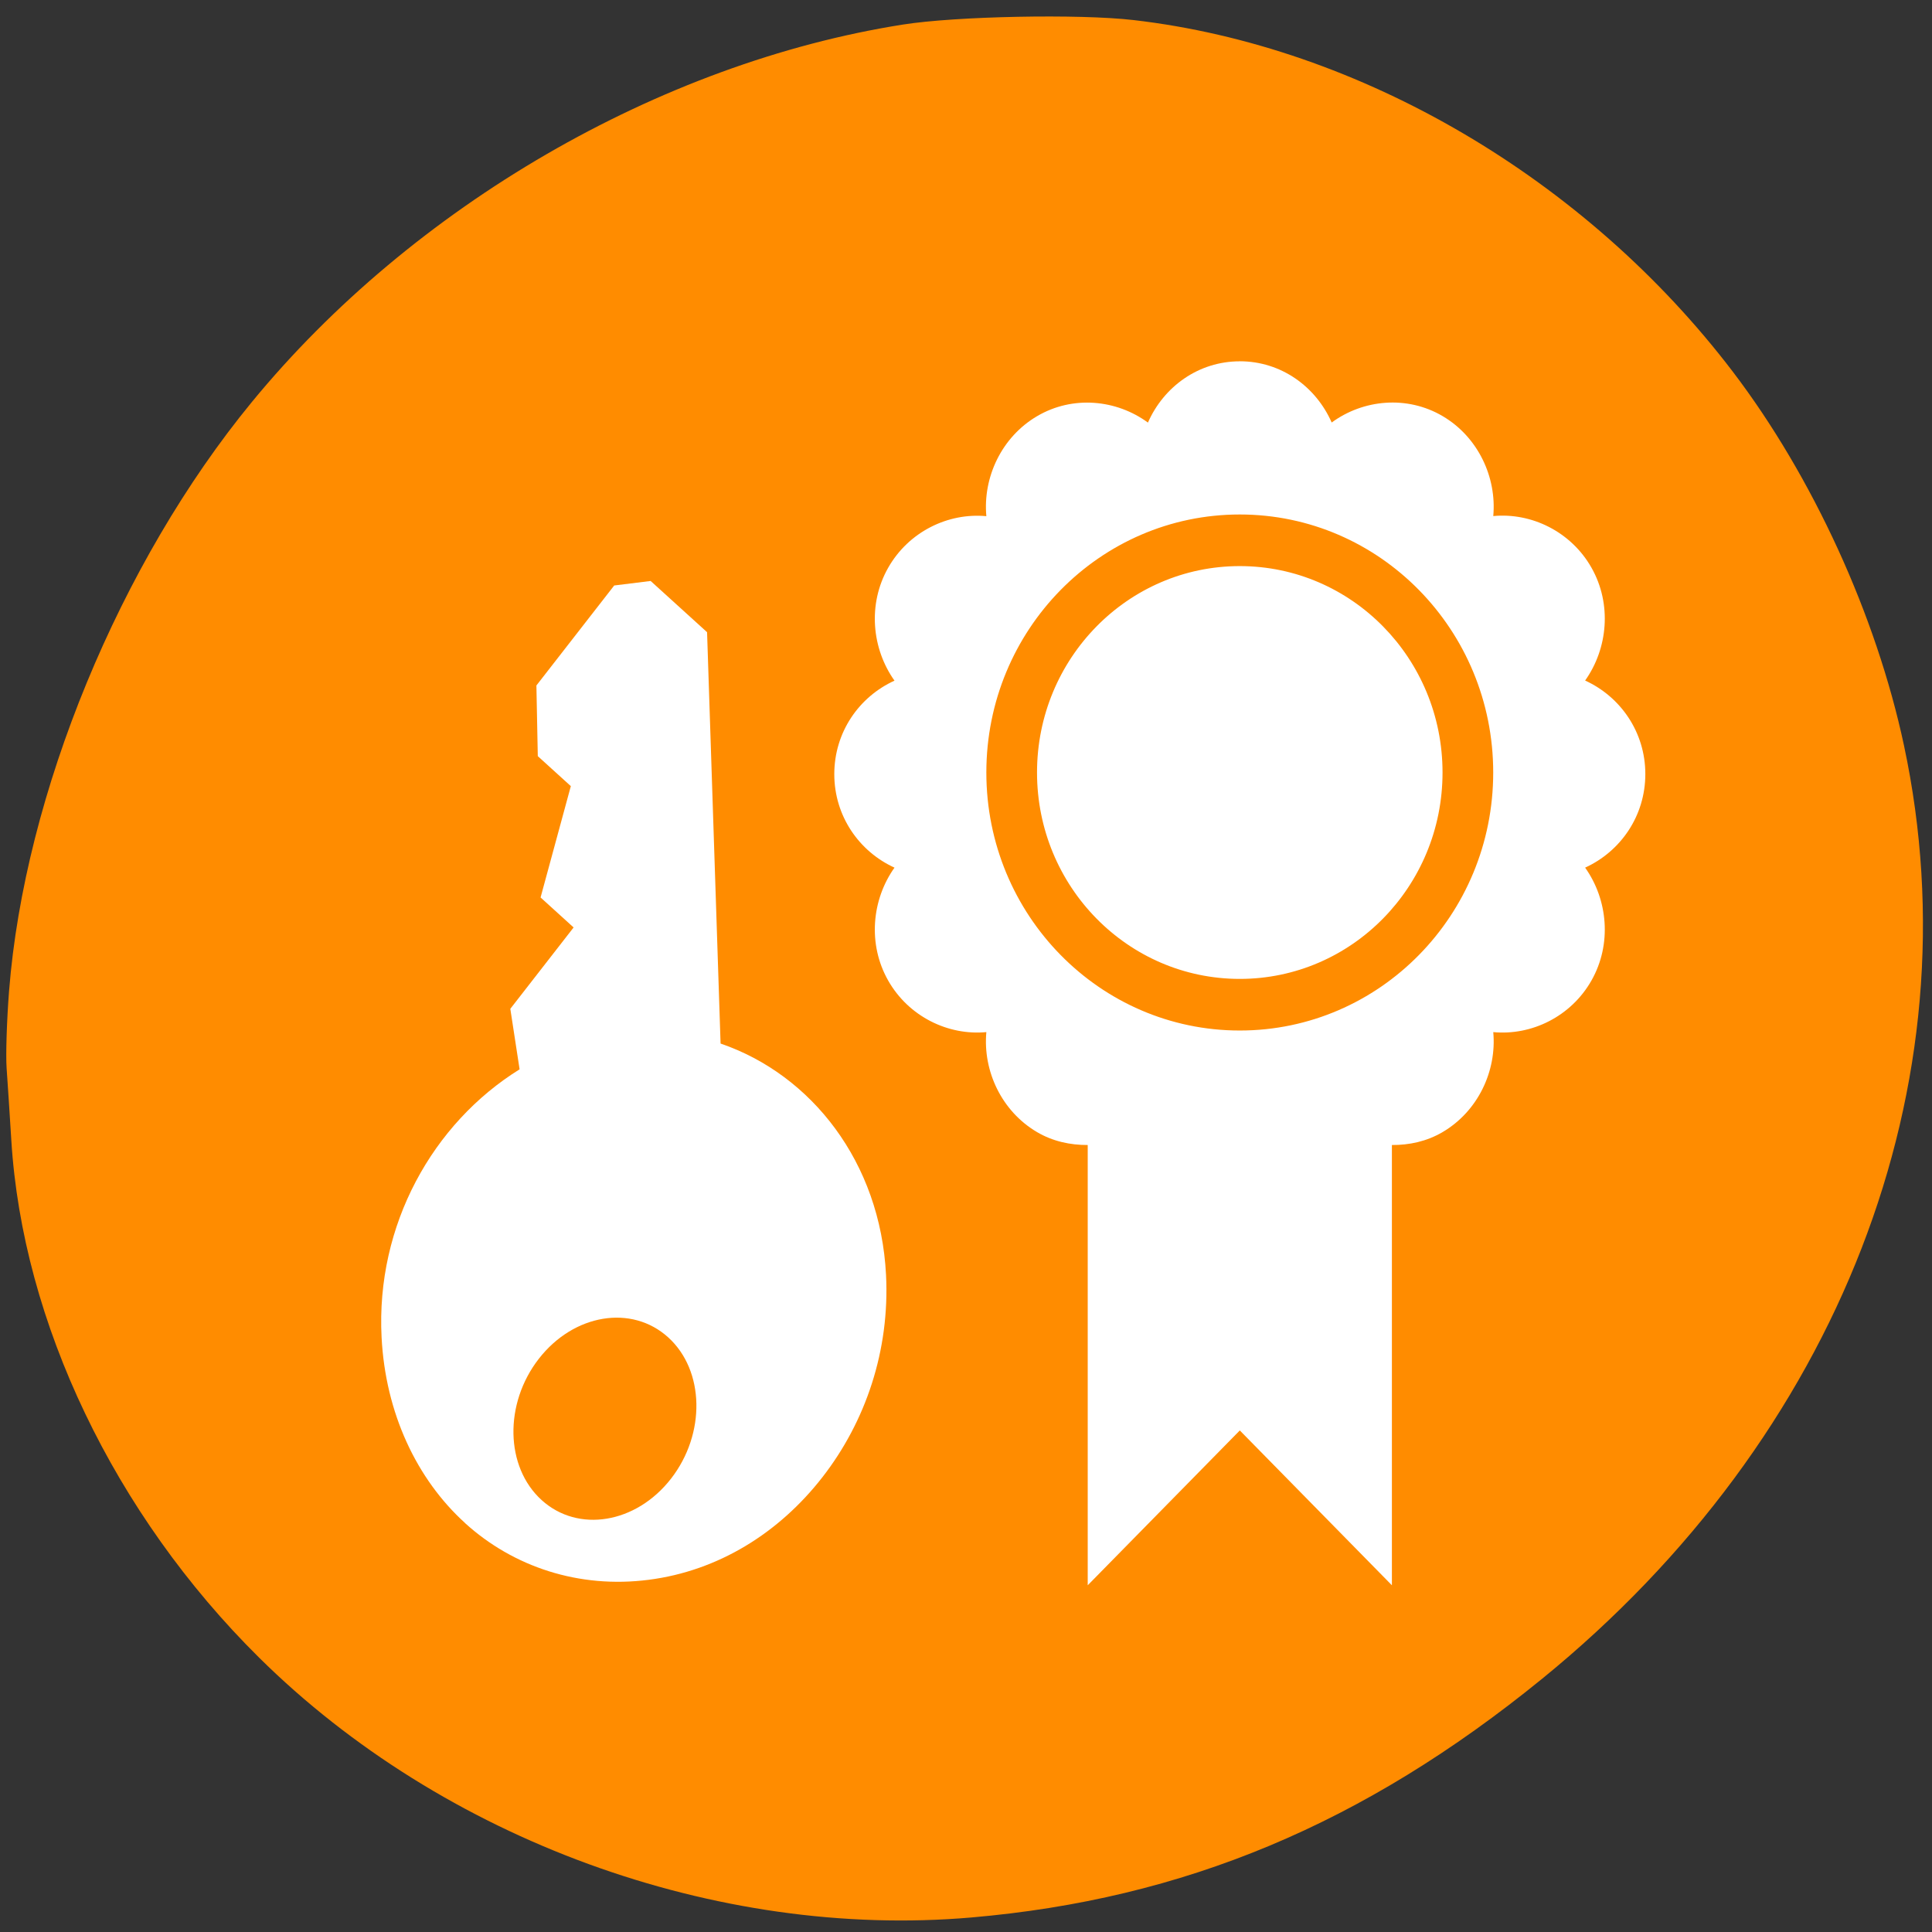 <svg xmlns="http://www.w3.org/2000/svg" xmlns:xlink="http://www.w3.org/1999/xlink" viewBox="0 0 256 256"><rect x="0" y="0" width="256" height="256" fill="#333333" stroke="none"/><defs><path d="m 245.46 129.52 l -97.89 -96.9 c -5.556 -5.502 -16.222 -11.873 -23.7 -14.16 l -39.518 -12.08 c -7.479 -2.286 -18.1 0.391 -23.599 5.948 l -13.441 13.578 c -5.5 5.559 -14.502 14.653 -20 20.21 l -13.44 13.579 c -5.5 5.558 -8.07 16.206 -5.706 23.658 l 12.483 39.39 c 2.363 7.456 8.843 18.06 14.399 23.556 l 97.89 96.9 c 5.558 5.502 14.605 5.455 20.1 -0.101 l 36.26 -36.63 c 5.504 -5.559 14.503 -14.651 20 -20.21 l 36.26 -36.629 c 5.502 -5.56 5.455 -14.606 -0.101 -20.11 z m -178.09 -50.74 c -7.198 0 -13.03 -5.835 -13.03 -13.03 0 -7.197 5.835 -13.03 13.03 -13.03 7.197 0 13.03 5.835 13.03 13.03 -0.001 7.198 -5.836 13.03 -13.03 13.03 z" id="0"/><use id="1" xlink:href="#0"/><use xlink:href="#5" id="4"/><use id="5" xlink:href="#0"/><clipPath id="3"><use xlink:href="#5"/></clipPath><clipPath><path d="m 148 97 h 77.63 v 24 h -77.62"/></clipPath><clipPath><path d="m 27.707 56.824 h 82.29 v 139.69 h -82.29"/></clipPath><clipPath><path d="m 171 132 h 54.625 v 24 h -54.625"/></clipPath><clipPath><path d="m 74 56.824 h 129 v 139.69 h -129"/></clipPath><clipPath style="clip-path:url(#3)"><use xlink:href="#4"/></clipPath><clipPath id="2"><use xlink:href="#0"/></clipPath><clipPath style="clip-path:url(#3)"><use xlink:href="#4"/></clipPath><clipPath style="clip-path:url(#2)"><use xlink:href="#1"/></clipPath><clipPath><path transform="matrix(15.333 0 0 11.5 415 -125.5)" d="m -24 13 c 0 1.105 -0.672 2 -1.5 2 -0.828 0 -1.5 -0.895 -1.5 -2 0 -1.105 0.672 -2 1.5 -2 0.828 0 1.5 0.895 1.5 2 z"/></clipPath><clipPath style="clip-path:url(#2)"><use xlink:href="#1"/></clipPath></defs><g transform="matrix(0.991 0 0 0.995 1.892 1.516)" style="color:#000"><path transform="matrix(0 0.995 -1.005 0 1055.55 0.668)" d="m 130.42 1050.99 c -26.397 -2.057 -57.29 -14.72 -78.83 -32.31 -26.2 -21.399 -45.35 -54.22 -50.5 -86.57 -1.13 -7.092 -1.453 -23.445 -0.608 -30.714 3.512 -30.18 21.232 -60.19 47.08 -79.75 14.03 -10.613 32.581 -19.06 49.988 -22.755 45.3 -9.623 92.56 8.596 124.96 48.17 19.418 23.721 29.473 47.634 31.924 75.92 2.939 33.913 -10.415 70.28 -34.795 94.76 -19.15 19.229 -44.836 31.456 -69.22 32.951 -3.536 0.217 -7.875 0.498 -9.643 0.625 -1.768 0.127 -6.429 -0.02 -10.357 -0.326 z" style="fill:#ff8c00"/><g style="fill:#fff"><path d="m 394.03 -182.91 c 1.095 0 2.195 0.407 3.03 1.188 0.836 0.781 1.25 1.788 1.25 2.813 0 1.024 -0.414 2.032 -1.25 2.813 -1.239 1.157 -3.058 1.432 -4.594 0.875 l -4.438 4.313 h -1.281 l -0.438 -0.406 v -1.844 l 0.75 -0.75 h 0.75 l 0.75 -1.5 h 0.75 v -1.5 l 0.75 -0.563 c -0.597 -1.434 -0.302 -3.093 0.938 -4.25 0.836 -0.781 1.936 -1.188 3.03 -1.188 z m 0.781 1 c -0.828 0 -1.5 0.672 -1.5 1.5 0 0.828 0.672 1.5 1.5 1.5 0.828 0 1.5 -0.672 1.5 -1.5 0 -0.828 -0.672 -1.5 -1.5 -1.5 z" transform="matrix(5.89 5.325 5.642 -7.222 -1228.59 -3217.88)" style="color:#000"/><path d="m 163.86 46.593 c -5.515 0 -10.163 3.368 -12.281 8.161 -4.202 -3.073 -10.05 -3.655 -14.828 -0.852 -4.736 2.773 -7.253 8.131 -6.777 13.315 -5.115 -0.486 -10.395 2.07 -13.13 6.873 -2.758 4.843 -2.19 10.778 0.849 15.03 -4.73 2.141 -8.05 6.858 -8.05 12.448 0 5.59 3.325 10.307 8.05 12.453 -3.038 4.256 -3.606 10.187 -0.849 15.03 2.735 4.803 8.02 7.355 13.13 6.873 -0.476 5.184 2.041 10.542 6.777 13.315 2.121 1.244 4.467 1.73 6.777 1.72 v 58.63 l 20.336 -20.619 l 20.336 20.619 v -58.63 c 2.311 0.015 4.656 -0.476 6.777 -1.72 4.736 -2.773 7.253 -8.131 6.777 -13.315 5.115 0.486 10.395 -2.07 13.13 -6.873 2.758 -4.843 2.19 -10.778 -0.849 -15.03 4.73 -2.151 8.05 -6.868 8.05 -12.463 0 -5.59 -3.325 -10.307 -8.05 -12.453 3.038 -4.256 3.606 -10.187 0.849 -15.03 -2.735 -4.803 -8.02 -7.355 -13.13 -6.873 0.476 -5.184 -2.041 -10.542 -6.777 -13.315 -4.776 -2.793 -10.624 -2.216 -14.828 0.857 -2.115 -4.788 -6.771 -8.156 -12.281 -8.156 z m 0 20.398 c 18.714 0 33.886 15.38 33.886 34.36 0 18.975 -15.169 34.36 -33.886 34.36 -18.714 0 -33.886 -15.38 -33.886 -34.36 0 -18.975 15.169 -34.36 33.886 -34.36 z m 0 6.873 c -14.971 0 -27.11 12.307 -27.11 27.487 0 15.189 12.141 27.487 27.11 27.487 14.971 0 27.11 -12.307 27.11 -27.487 0 -15.189 -12.141 -27.487 -27.11 -27.487 z"/></g></g></svg>